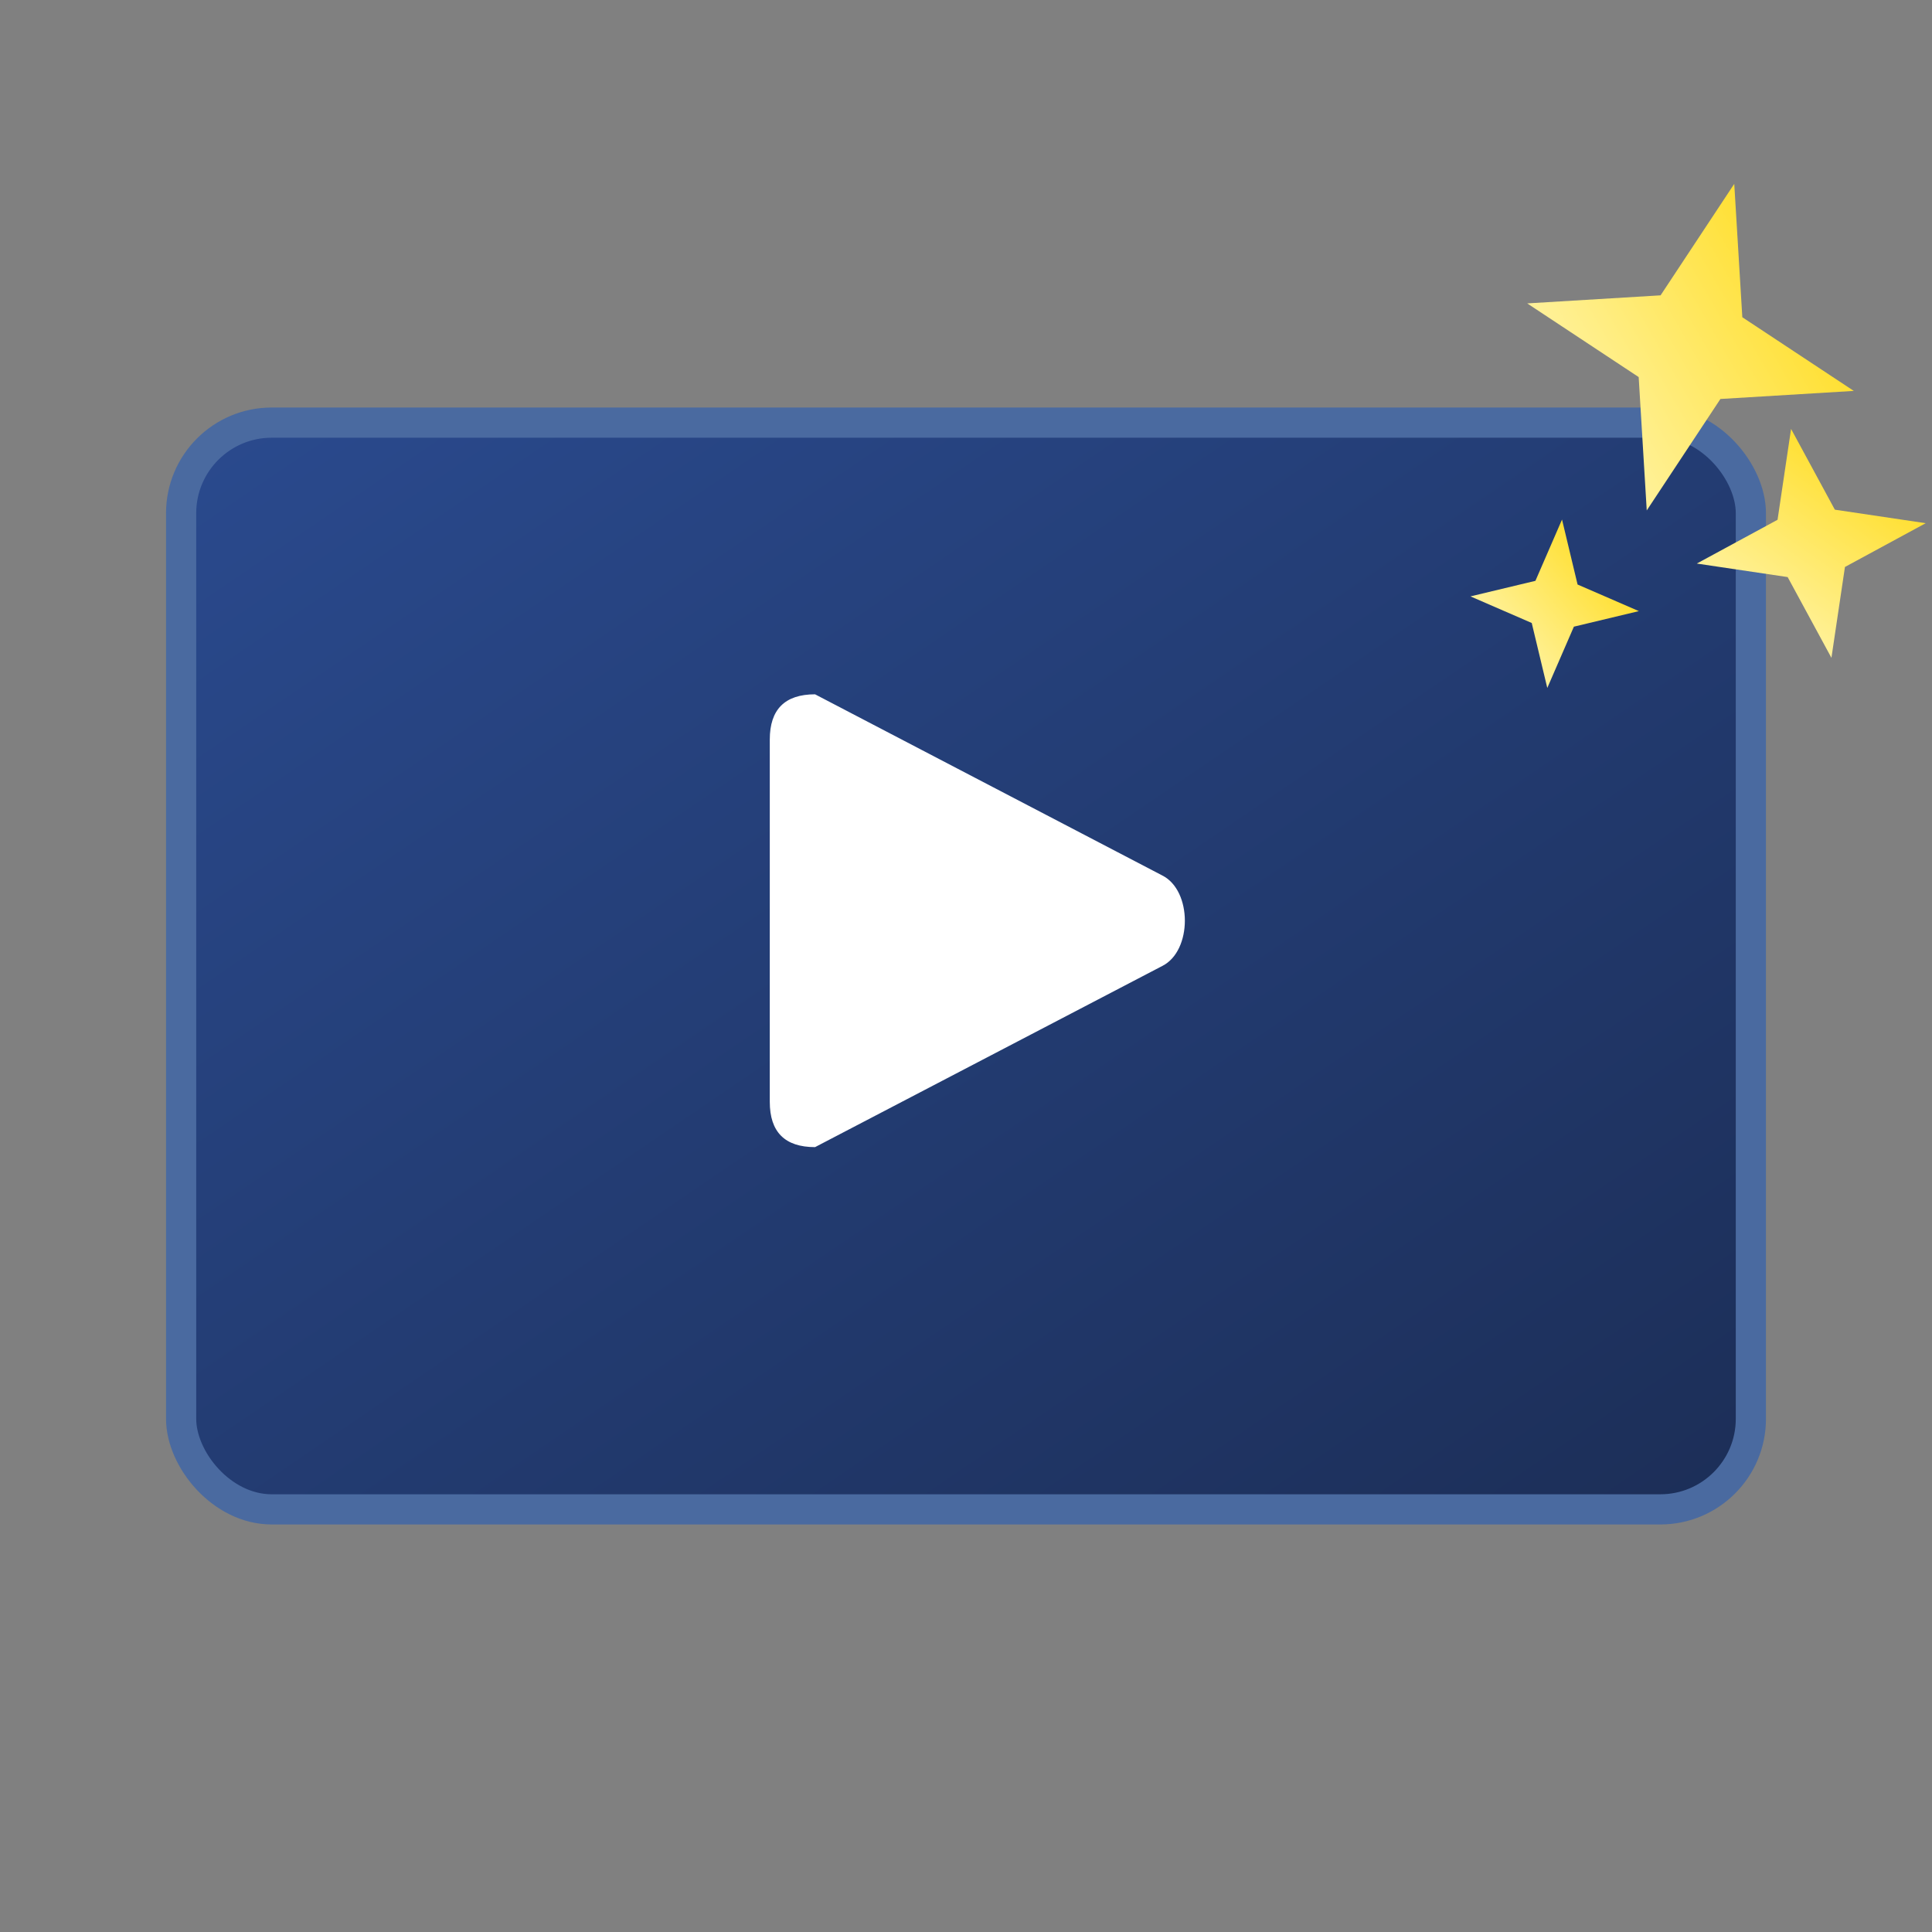 <svg width="32" height="32" viewBox="0 0 32 32" xmlns="http://www.w3.org/2000/svg">
    <rect x="0" y="0" width="32" height="32" fill="#808080" stroke="none"/>
    <defs>
        <linearGradient id="screenGradient32" x1="0%" y1="0%" x2="100%" y2="100%">
            <stop offset="0%" style="stop-color:#2A4A8E"/>
            <stop offset="100%" style="stop-color:#1C2E57"/>
        </linearGradient>
        <linearGradient id="starGradient32" x1="100%" y1="0%" x2="0%" y2="100%">
            <stop offset="0%" style="stop-color:#FFD700"/>
            <stop offset="100%" style="stop-color:#FFFACD"/>
        </linearGradient>
        <path id="starShape32" d="M0,-1.75 L0.438,-0.438 L1.75,0 L0.438,0.438 L0,1.75 L-0.438,0.438 L-1.75,0 L-0.438,-0.438 Z" />
    </defs>

    <rect x="3" y="7" width="26" height="18" rx="1.5" ry="1.5" fill="url(#screenGradient32)" stroke="#4A6AA0" stroke-width="0.5"/>

    <path d="M 13.5 11.5 C 13 11.5, 12.75 11.75, 12.75 12.25 L 12.75 18.25 C 12.75 18.75, 13 19, 13.5 19 L 19.25 16 C 19.75 15.75, 19.75 14.75, 19.25 14.5 L 13.5 11.5 Z" fill="#FFFFFF"/>

    <use href="#starShape32" fill="url(#starGradient32)" transform="translate(28 5.75) scale(1.6) rotate(15)"/>
    <use href="#starShape32" fill="url(#starGradient32)" transform="translate(30 9) scale(1.1) rotate(-10)"/>
    <use href="#starShape32" fill="url(#starGradient32)" transform="translate(25.75 10) scale(0.8) rotate(5)"/>
</svg>
